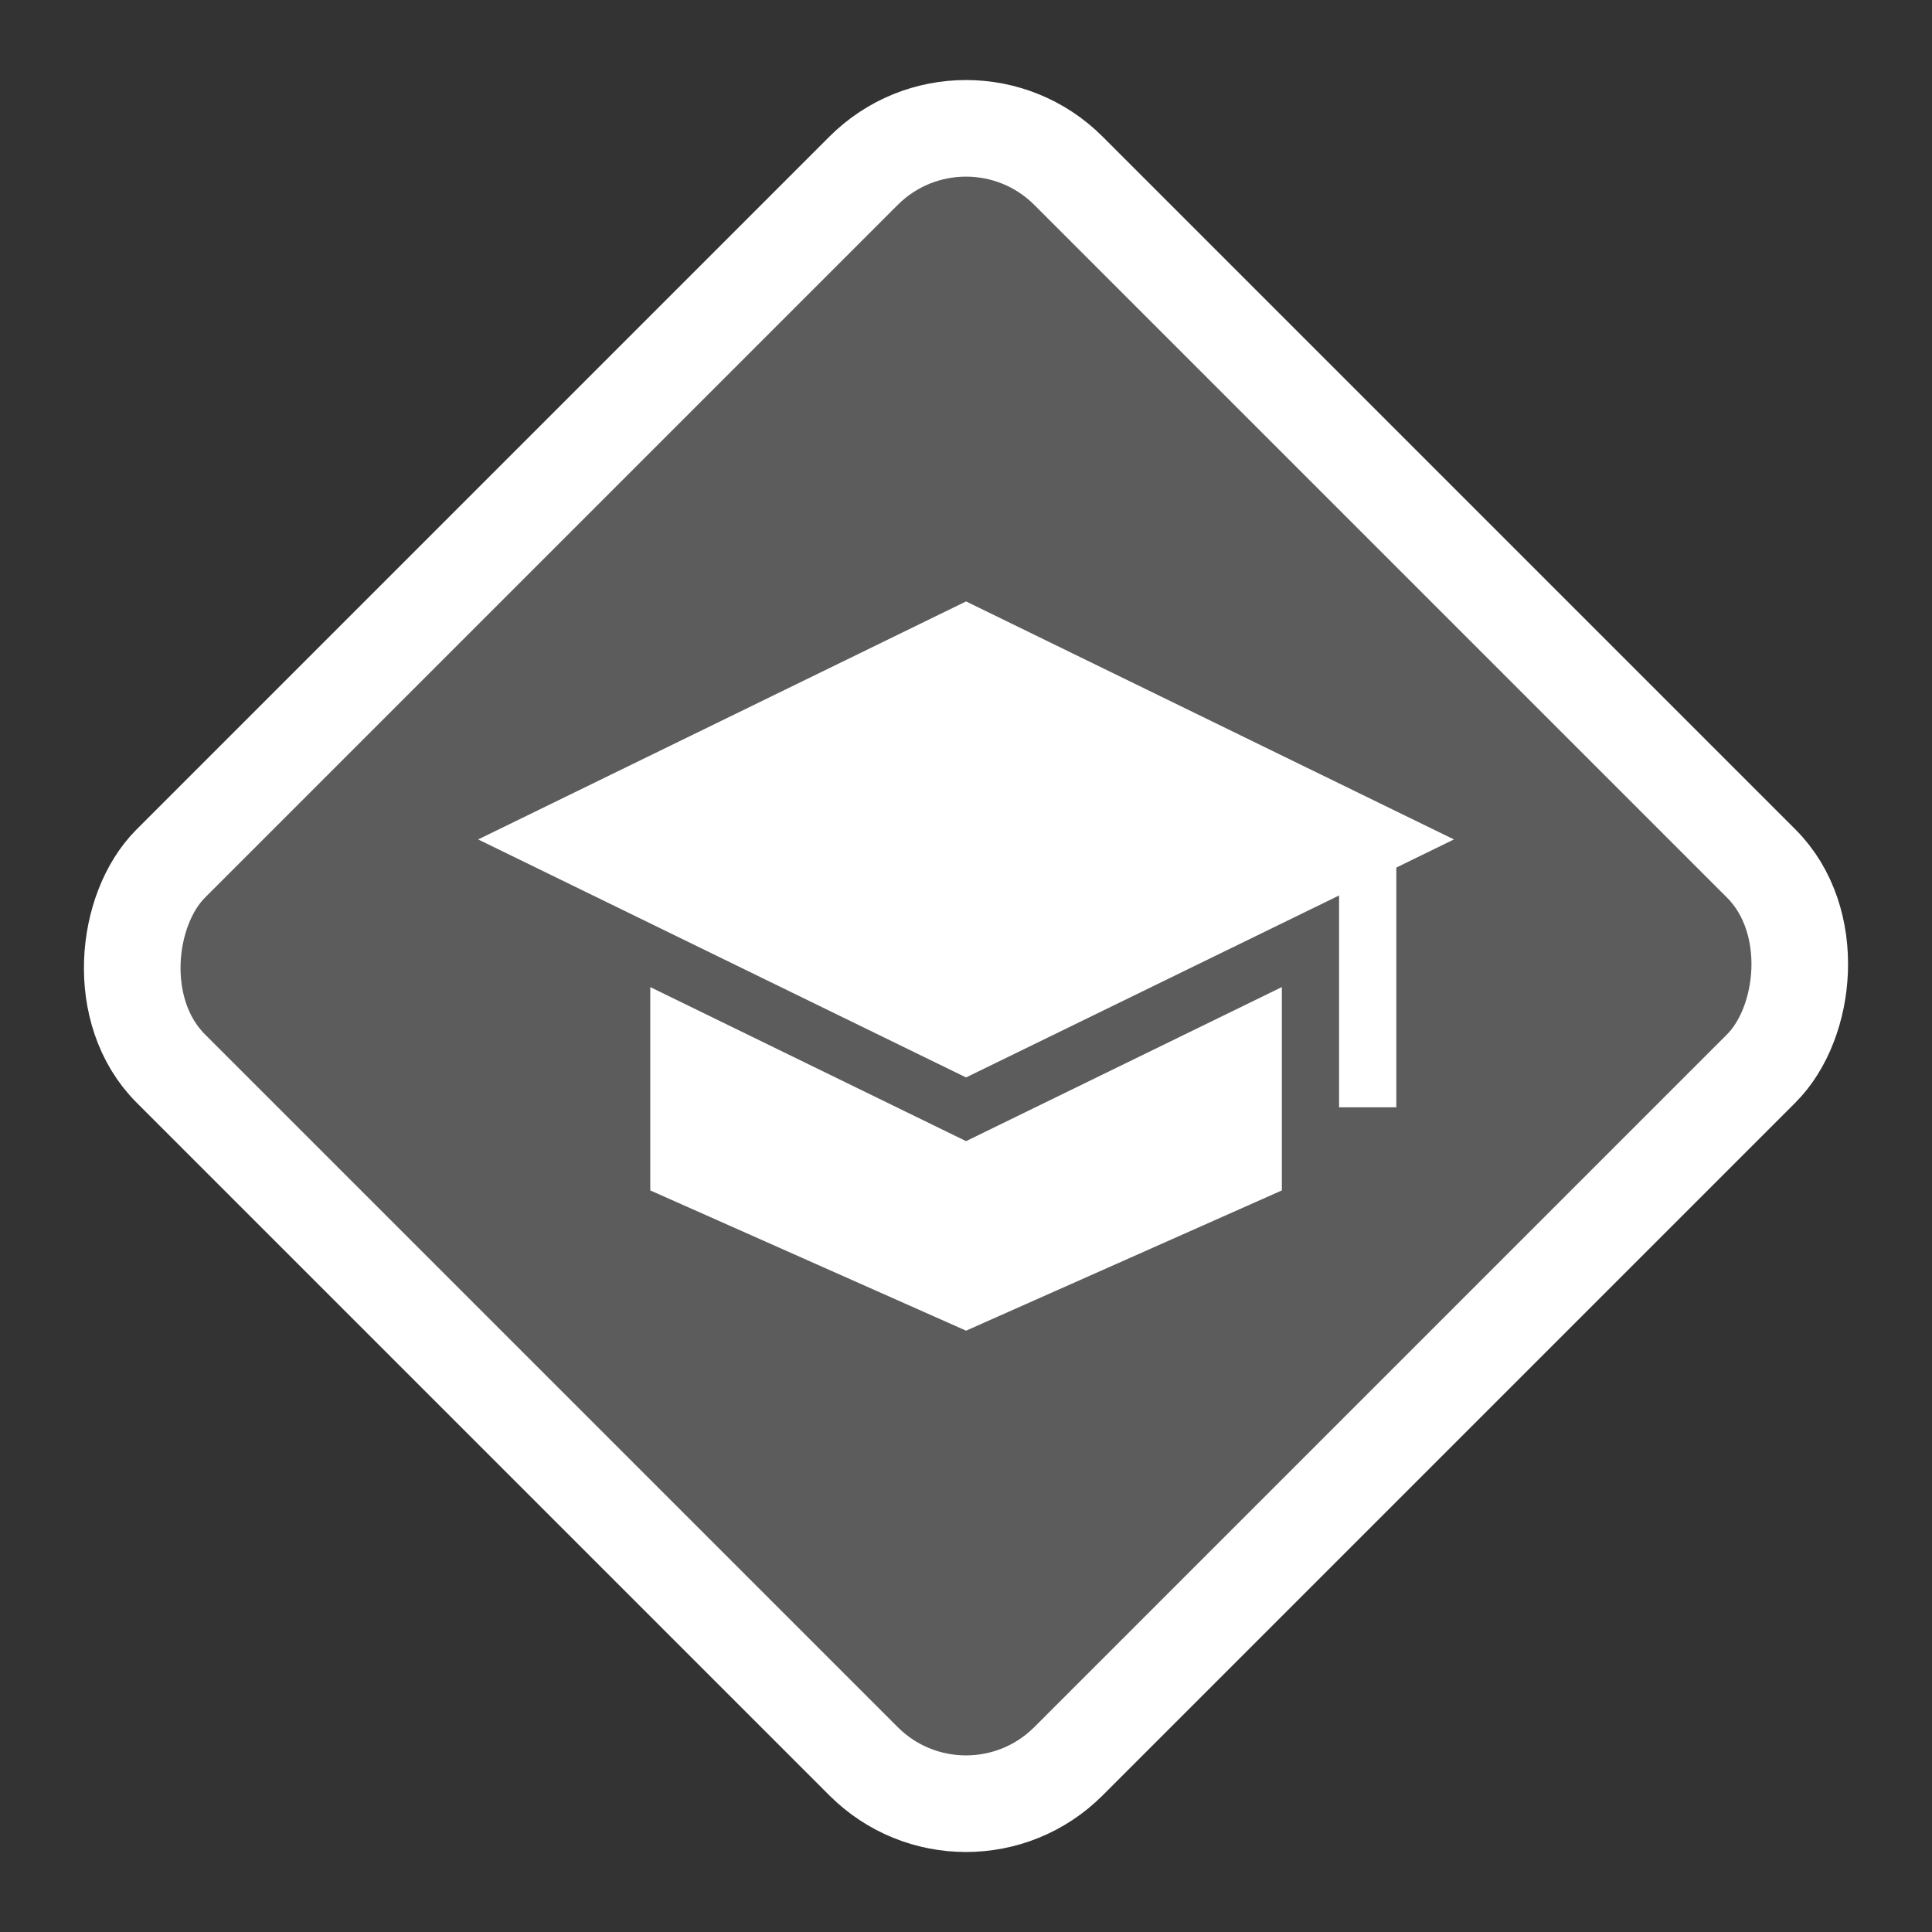 <svg width="100" height="100" viewBox="0 0 100 100" fill="none" xmlns="http://www.w3.org/2000/svg">
<rect x="0" y="0" width="100" height="100" fill="#333333" stroke="none"/>
<rect x="50" y="3.536" width="65.711" height="65.711" rx="7.5" transform="rotate(45 50 3.536)" fill="white" fill-opacity="0.2" stroke="white" stroke-width="5"/>
<g clip-path="url(#clip0)">
<path d="M50.003 59.065L33.658 51.092V61.616L50.004 68.875L66.348 61.616V51.091L50.003 59.065Z" fill="white"/>
<path d="M75.256 43.449L50.003 31.13L24.749 43.449L50.003 55.768L69.311 46.349V57.314H72.274V44.904L75.256 43.449Z" fill="white"/>
</g>
<defs>
<clipPath id="clip0">
<rect width="50.508" height="38.386" fill="white" transform="translate(24.749 30.81)"/>
</clipPath>
</defs>
</svg>
